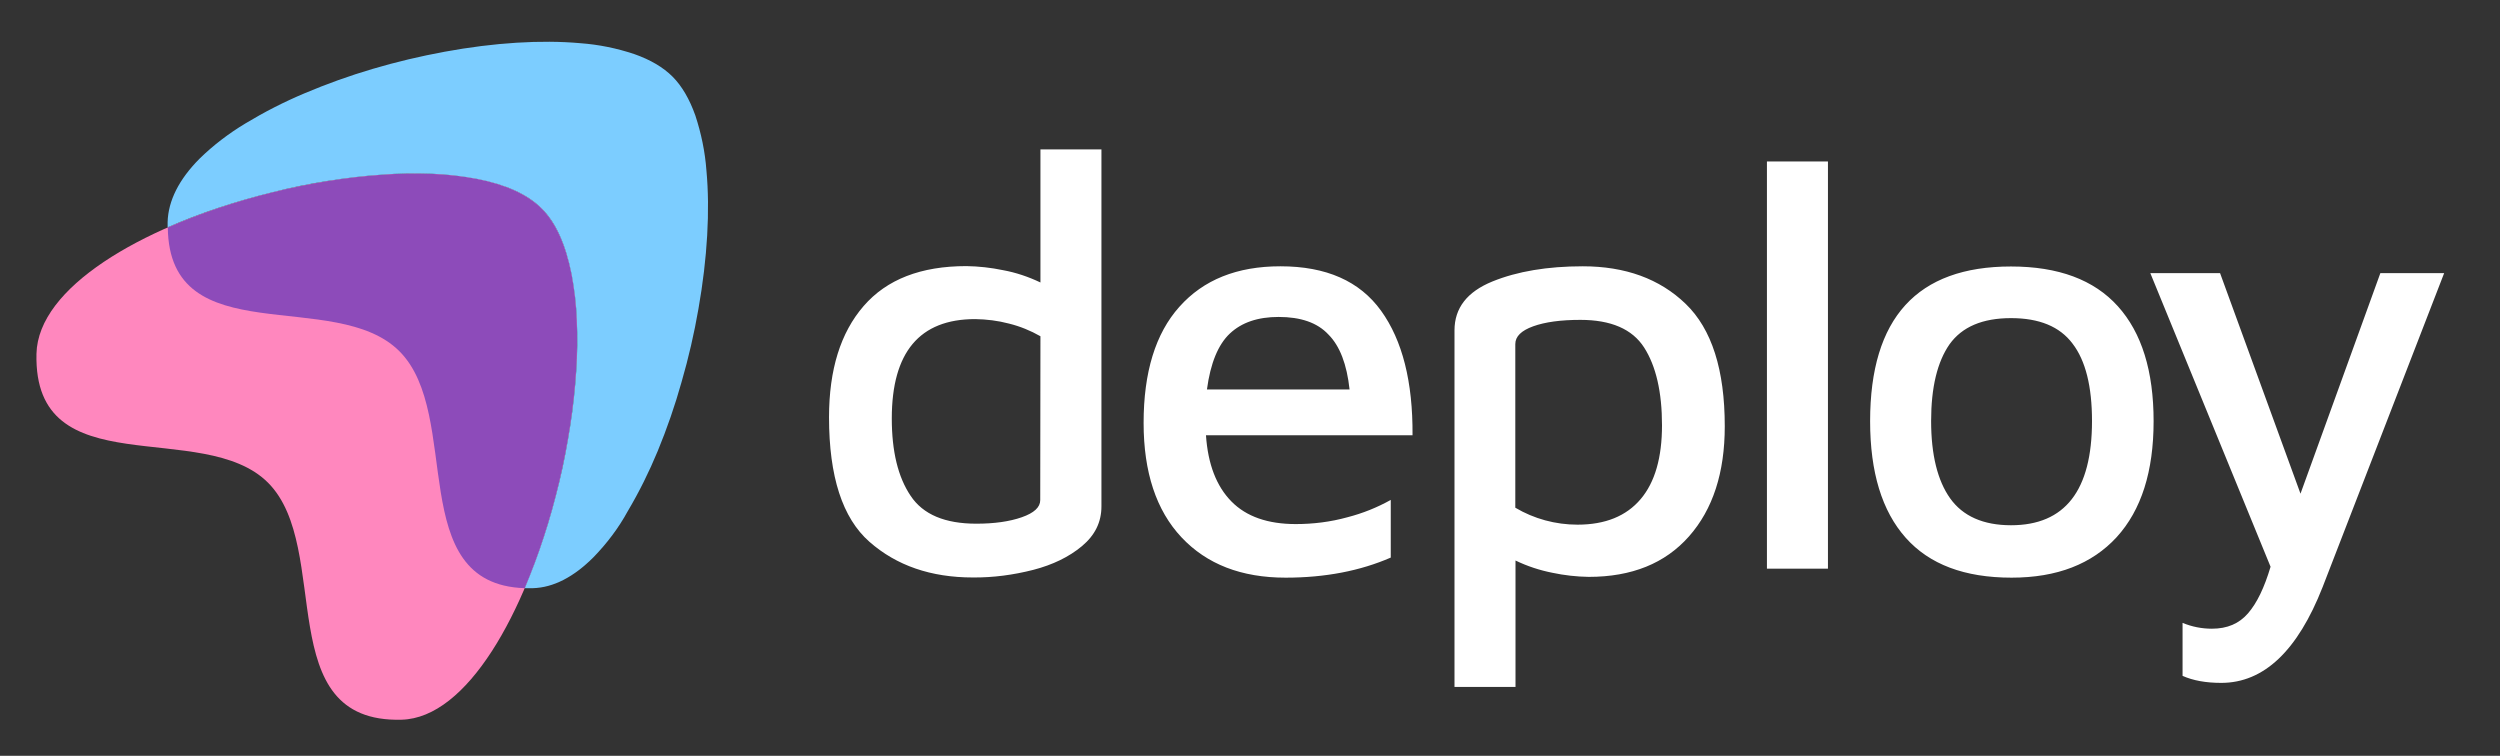 <svg width="172" height="52" viewBox="0 0 172 52" fill="none" xmlns="http://www.w3.org/2000/svg">
<rect x="0" y="0" width="172" height="52" fill="#333333" stroke="none"/>
<g clip-path="url(#clip0_1195_291)">
<path d="M18.444 33.214C13.965 28.724 2.295 33.509 2.509 24.34C2.723 15.171 30.943 8.012 37.266 14.339C43.589 20.68 36.664 49.274 27.628 49.516C18.591 49.757 22.922 37.705 18.444 33.214Z" fill="#FF87BE"/>
<path d="M75.779 10.304V34.837C75.779 35.922 75.338 36.821 74.442 37.571C73.56 38.309 72.437 38.858 71.087 39.207C69.724 39.555 68.333 39.743 66.93 39.73C64.055 39.73 61.676 38.912 59.818 37.276C57.959 35.641 57.037 32.785 57.037 28.71C57.037 25.439 57.826 22.892 59.417 21.056C61.008 19.219 63.36 18.308 66.488 18.308C67.331 18.321 68.186 18.415 69.015 18.589C69.897 18.75 70.766 19.045 71.582 19.434V10.278H75.779V10.304ZM71.582 23.134C70.9 22.745 70.178 22.45 69.416 22.262C68.654 22.061 67.879 21.967 67.09 21.954C63.267 21.954 61.355 24.233 61.355 28.791C61.355 31.056 61.783 32.826 62.652 34.113C63.507 35.4 65.018 36.03 67.17 36.03C68.413 36.03 69.456 35.882 70.298 35.587C71.141 35.292 71.568 34.904 71.568 34.407L71.582 23.134ZM88.091 18.321C91.246 18.321 93.546 19.34 95.016 21.377C96.487 23.415 97.208 26.27 97.182 29.944H82.971C83.105 31.941 83.693 33.456 84.723 34.501C85.752 35.547 87.236 36.056 89.147 36.056C90.351 36.056 91.54 35.909 92.703 35.587C93.746 35.319 94.749 34.917 95.684 34.394V38.362C93.586 39.274 91.179 39.743 88.452 39.743C85.404 39.743 83.025 38.818 81.287 36.968C79.549 35.118 78.68 32.49 78.68 29.099C78.68 25.613 79.496 22.946 81.14 21.109C82.798 19.246 85.11 18.321 88.091 18.321ZM87.971 21.806C86.541 21.806 85.431 22.182 84.616 22.946C83.814 23.697 83.279 24.983 83.038 26.793H92.85C92.663 25.064 92.182 23.804 91.393 23.013C90.631 22.195 89.482 21.806 87.971 21.806ZM108.892 18.321C111.82 18.321 114.186 19.179 115.977 20.908C117.769 22.637 118.664 25.439 118.664 29.327C118.664 32.517 117.849 35.038 116.205 36.901C114.56 38.764 112.261 39.689 109.307 39.689C108.464 39.676 107.622 39.582 106.807 39.408C105.924 39.233 105.069 38.952 104.267 38.563V47.263H100.069V22.731C100.069 21.19 100.938 20.077 102.676 19.366C104.387 18.669 106.473 18.321 108.892 18.321ZM108.531 36.097C110.443 36.097 111.887 35.507 112.876 34.34C113.865 33.174 114.346 31.472 114.346 29.26C114.346 26.968 113.932 25.184 113.117 23.911C112.301 22.637 110.831 22.007 108.732 22.007C107.382 22.007 106.299 22.155 105.483 22.45C104.668 22.745 104.253 23.147 104.253 23.67V34.93C105.537 35.694 107.021 36.097 108.531 36.097ZM121.565 39.126V11.109H125.763V39.126H121.565ZM138.396 39.743C135.161 39.743 132.741 38.831 131.11 36.995C129.479 35.158 128.664 32.49 128.664 28.978C128.664 21.873 131.899 18.334 138.356 18.334C141.617 18.334 144.064 19.246 145.708 21.069C147.352 22.892 148.168 25.533 148.168 28.978C148.168 32.437 147.326 35.091 145.628 36.955C143.93 38.804 141.524 39.743 138.396 39.743ZM138.356 36.137C142.072 36.137 143.93 33.751 143.93 28.965C143.93 26.592 143.489 24.809 142.593 23.643C141.711 22.463 140.294 21.887 138.356 21.887C136.391 21.887 134.987 22.49 134.131 23.683C133.289 24.89 132.861 26.646 132.861 28.965C132.861 31.284 133.302 33.067 134.171 34.287C135.04 35.507 136.444 36.137 138.356 36.137ZM168.153 18.803L159.798 40.386C158.074 44.783 155.748 46.982 152.82 46.982C151.764 46.982 150.882 46.821 150.16 46.499V42.853C150.801 43.121 151.483 43.255 152.178 43.255C153.234 43.255 154.05 42.907 154.665 42.196C155.28 41.486 155.788 40.427 156.215 38.992L147.941 18.79H152.74L158.274 33.965L163.769 18.79H168.153V18.803Z" fill="white"/>
<path d="M27.48 24.166C23.068 19.742 11.639 24.34 11.545 15.653C20.435 11.739 33.268 10.331 37.265 14.353C41.289 18.388 39.939 31.458 36.102 40.467C27.801 40.199 31.864 28.549 27.48 24.166Z" fill="#8D4BBA"/>
<path d="M40.835 38.335C39.472 39.703 38.068 40.427 36.664 40.467C36.477 40.467 36.29 40.467 36.103 40.467C36.571 39.354 37.025 38.161 37.426 36.914C37.827 35.694 38.175 34.421 38.482 33.147C38.79 31.874 39.031 30.573 39.231 29.3C39.432 28.013 39.565 26.753 39.645 25.533C39.726 24.353 39.739 23.174 39.686 22.007C39.645 20.948 39.525 19.903 39.325 18.857C38.924 16.833 38.242 15.305 37.266 14.339C36.303 13.374 34.806 12.691 32.801 12.302C31.785 12.114 30.742 11.993 29.7 11.953C28.537 11.913 27.387 11.926 26.224 12.02C25.034 12.101 23.791 12.248 22.521 12.449C21.264 12.65 19.994 12.905 18.738 13.227C17.481 13.535 16.224 13.897 15.021 14.299C13.805 14.701 12.628 15.157 11.532 15.64C11.532 15.519 11.532 15.399 11.532 15.278C11.572 13.817 12.308 12.342 13.738 10.908C14.687 9.983 15.743 9.178 16.88 8.495C18.19 7.704 19.553 7.007 20.957 6.417C22.481 5.773 24.045 5.21 25.636 4.741C27.267 4.258 28.911 3.87 30.582 3.561C34.004 2.931 37.239 2.73 39.926 2.972C41.196 3.065 42.439 3.32 43.642 3.722C44.752 4.111 45.634 4.634 46.276 5.277C46.918 5.921 47.439 6.819 47.84 7.945C48.241 9.165 48.508 10.438 48.602 11.725C48.856 14.46 48.669 17.758 48.054 21.243C47.76 22.946 47.372 24.622 46.891 26.284C46.437 27.906 45.888 29.488 45.247 31.043C44.658 32.464 43.977 33.844 43.188 35.172C42.56 36.325 41.758 37.383 40.835 38.335Z" fill="#7CCDFF"/>
</g>
<defs>
<clipPath id="clip0_1195_291">
<rect width="172" height="52" fill="white"/>
</clipPath>
</defs>
</svg>
